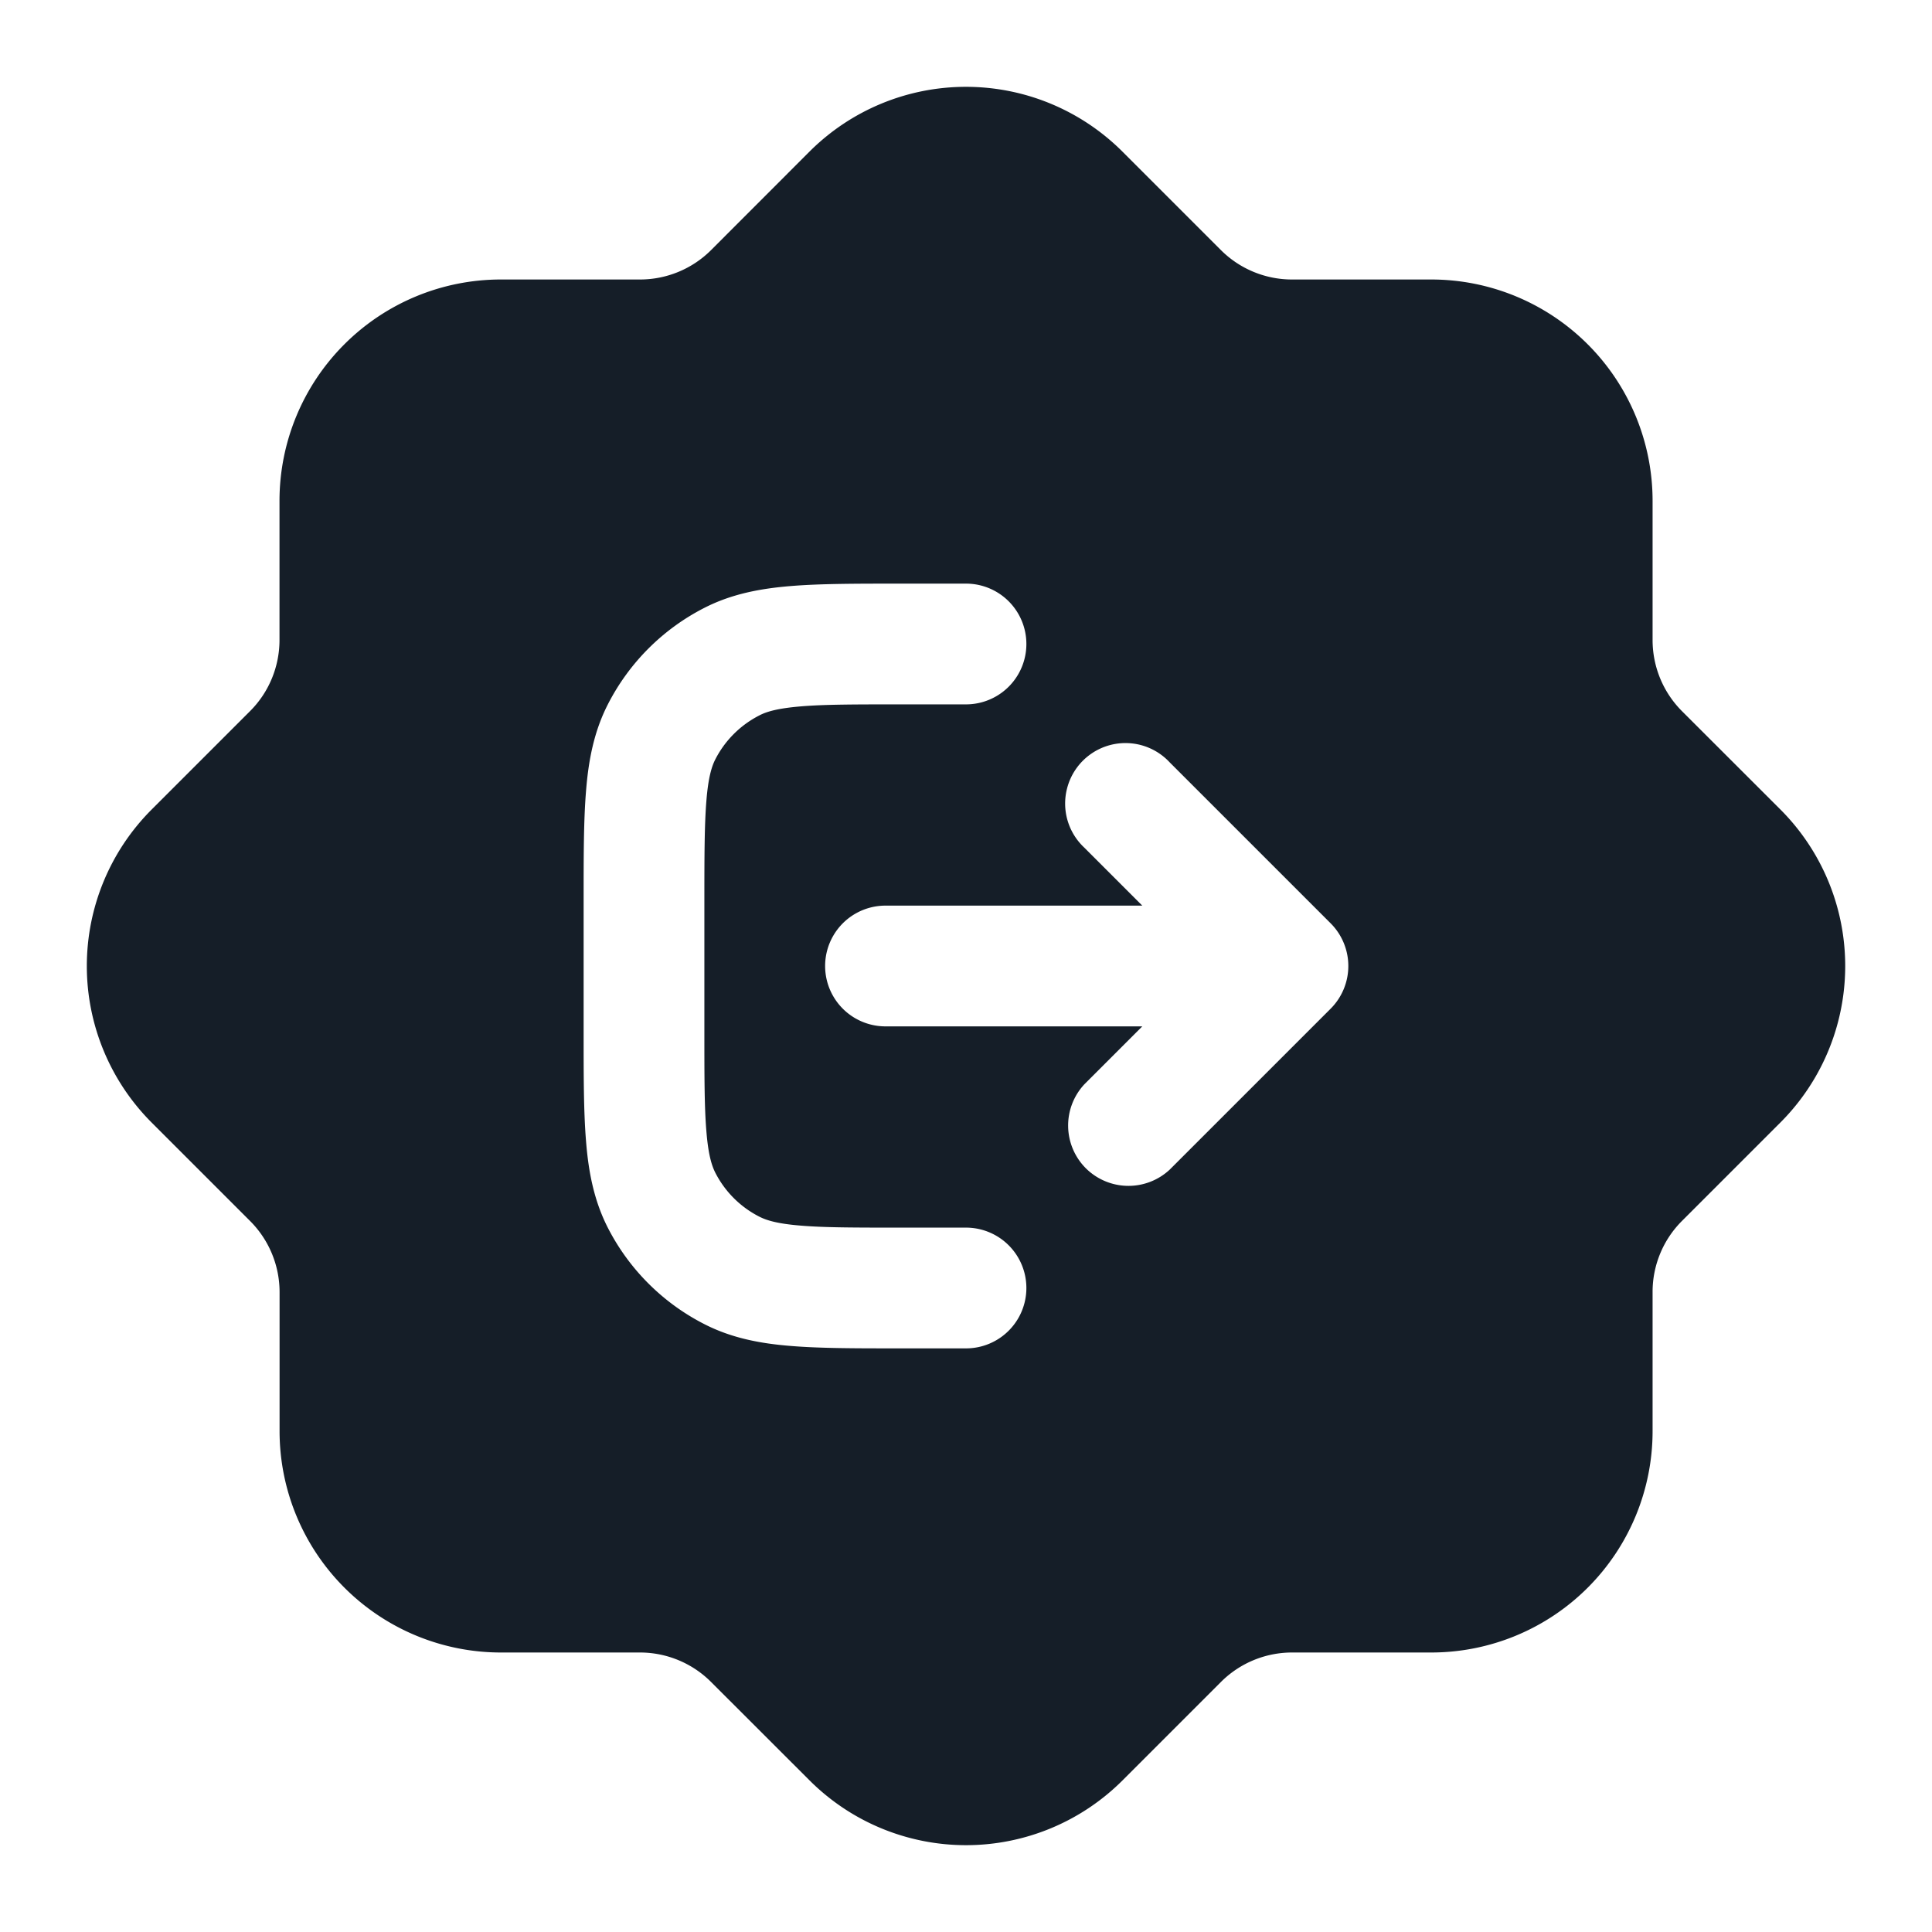 <svg xmlns="http://www.w3.org/2000/svg" viewBox="0 0 24 24"><path fill="#151E28" d="m13.944 1.884 1.222 1.222c.234.234.552.366.884.366h1.729a2.75 2.75 0 0 1 2.75 2.75V7.95c0 .332.131.65.366.885l1.221 1.22a2.75 2.75 0 0 1 0 3.89l-1.221 1.221a1.246 1.246 0 0 0-.366.884v1.728a2.75 2.75 0 0 1-2.75 2.75H16.05a1.25 1.25 0 0 0-.883.366l-1.222 1.222a2.75 2.75 0 0 1-3.889 0l-1.222-1.221a1.249 1.249 0 0 0-.884-.367H6.223a2.75 2.75 0 0 1-2.75-2.75v-1.727a1.25 1.25 0 0 0-.367-.884l-1.222-1.222a2.75 2.75 0 0 1 0-3.889l1.222-1.222c.235-.234.366-.553.366-.884V6.222a2.75 2.75 0 0 1 2.75-2.75H7.95c.332 0 .65-.132.884-.366l1.221-1.222a2.75 2.75 0 0 1 3.889 0ZM12 15.25h-.8c-.573 0-.957 0-1.253-.025-.287-.023-.424-.065-.514-.111a1.25 1.25 0 0 1-.547-.546c-.046-.091-.088-.228-.111-.515-.025-.296-.025-.68-.025-1.253v-1.6c0-.572.001-.956.025-1.252.023-.287.065-.425.111-.515.12-.235.312-.426.547-.546.09-.047.227-.088.514-.112.296-.025.681-.025 1.253-.025h.8a.75.75 0 0 0 0-1.5h-.83c-.535 0-.98 0-1.345.03-.38.031-.736.098-1.073.27A2.749 2.749 0 0 0 7.55 8.752c-.172.337-.24.694-.27 1.074-.03.364-.03.81-.03 1.344v1.662c0 .534 0 .98.03 1.344.03.38.098.736.27 1.074a2.75 2.75 0 0 0 1.202 1.2c.337.172.693.24 1.073.27.365.03.81.03 1.345.03H12a.75.75 0 0 0 0-1.5Zm4.53-3.78-2-2a.749.749 0 0 0-1.275.326.749.749 0 0 0 .215.734l.72.72H11a.75.75 0 0 0 0 1.5h3.19l-.72.72a.751.751 0 0 0 .018 1.042.751.751 0 0 0 1.042.018l2-2a.75.75 0 0 0 0-1.06Z"/></svg>